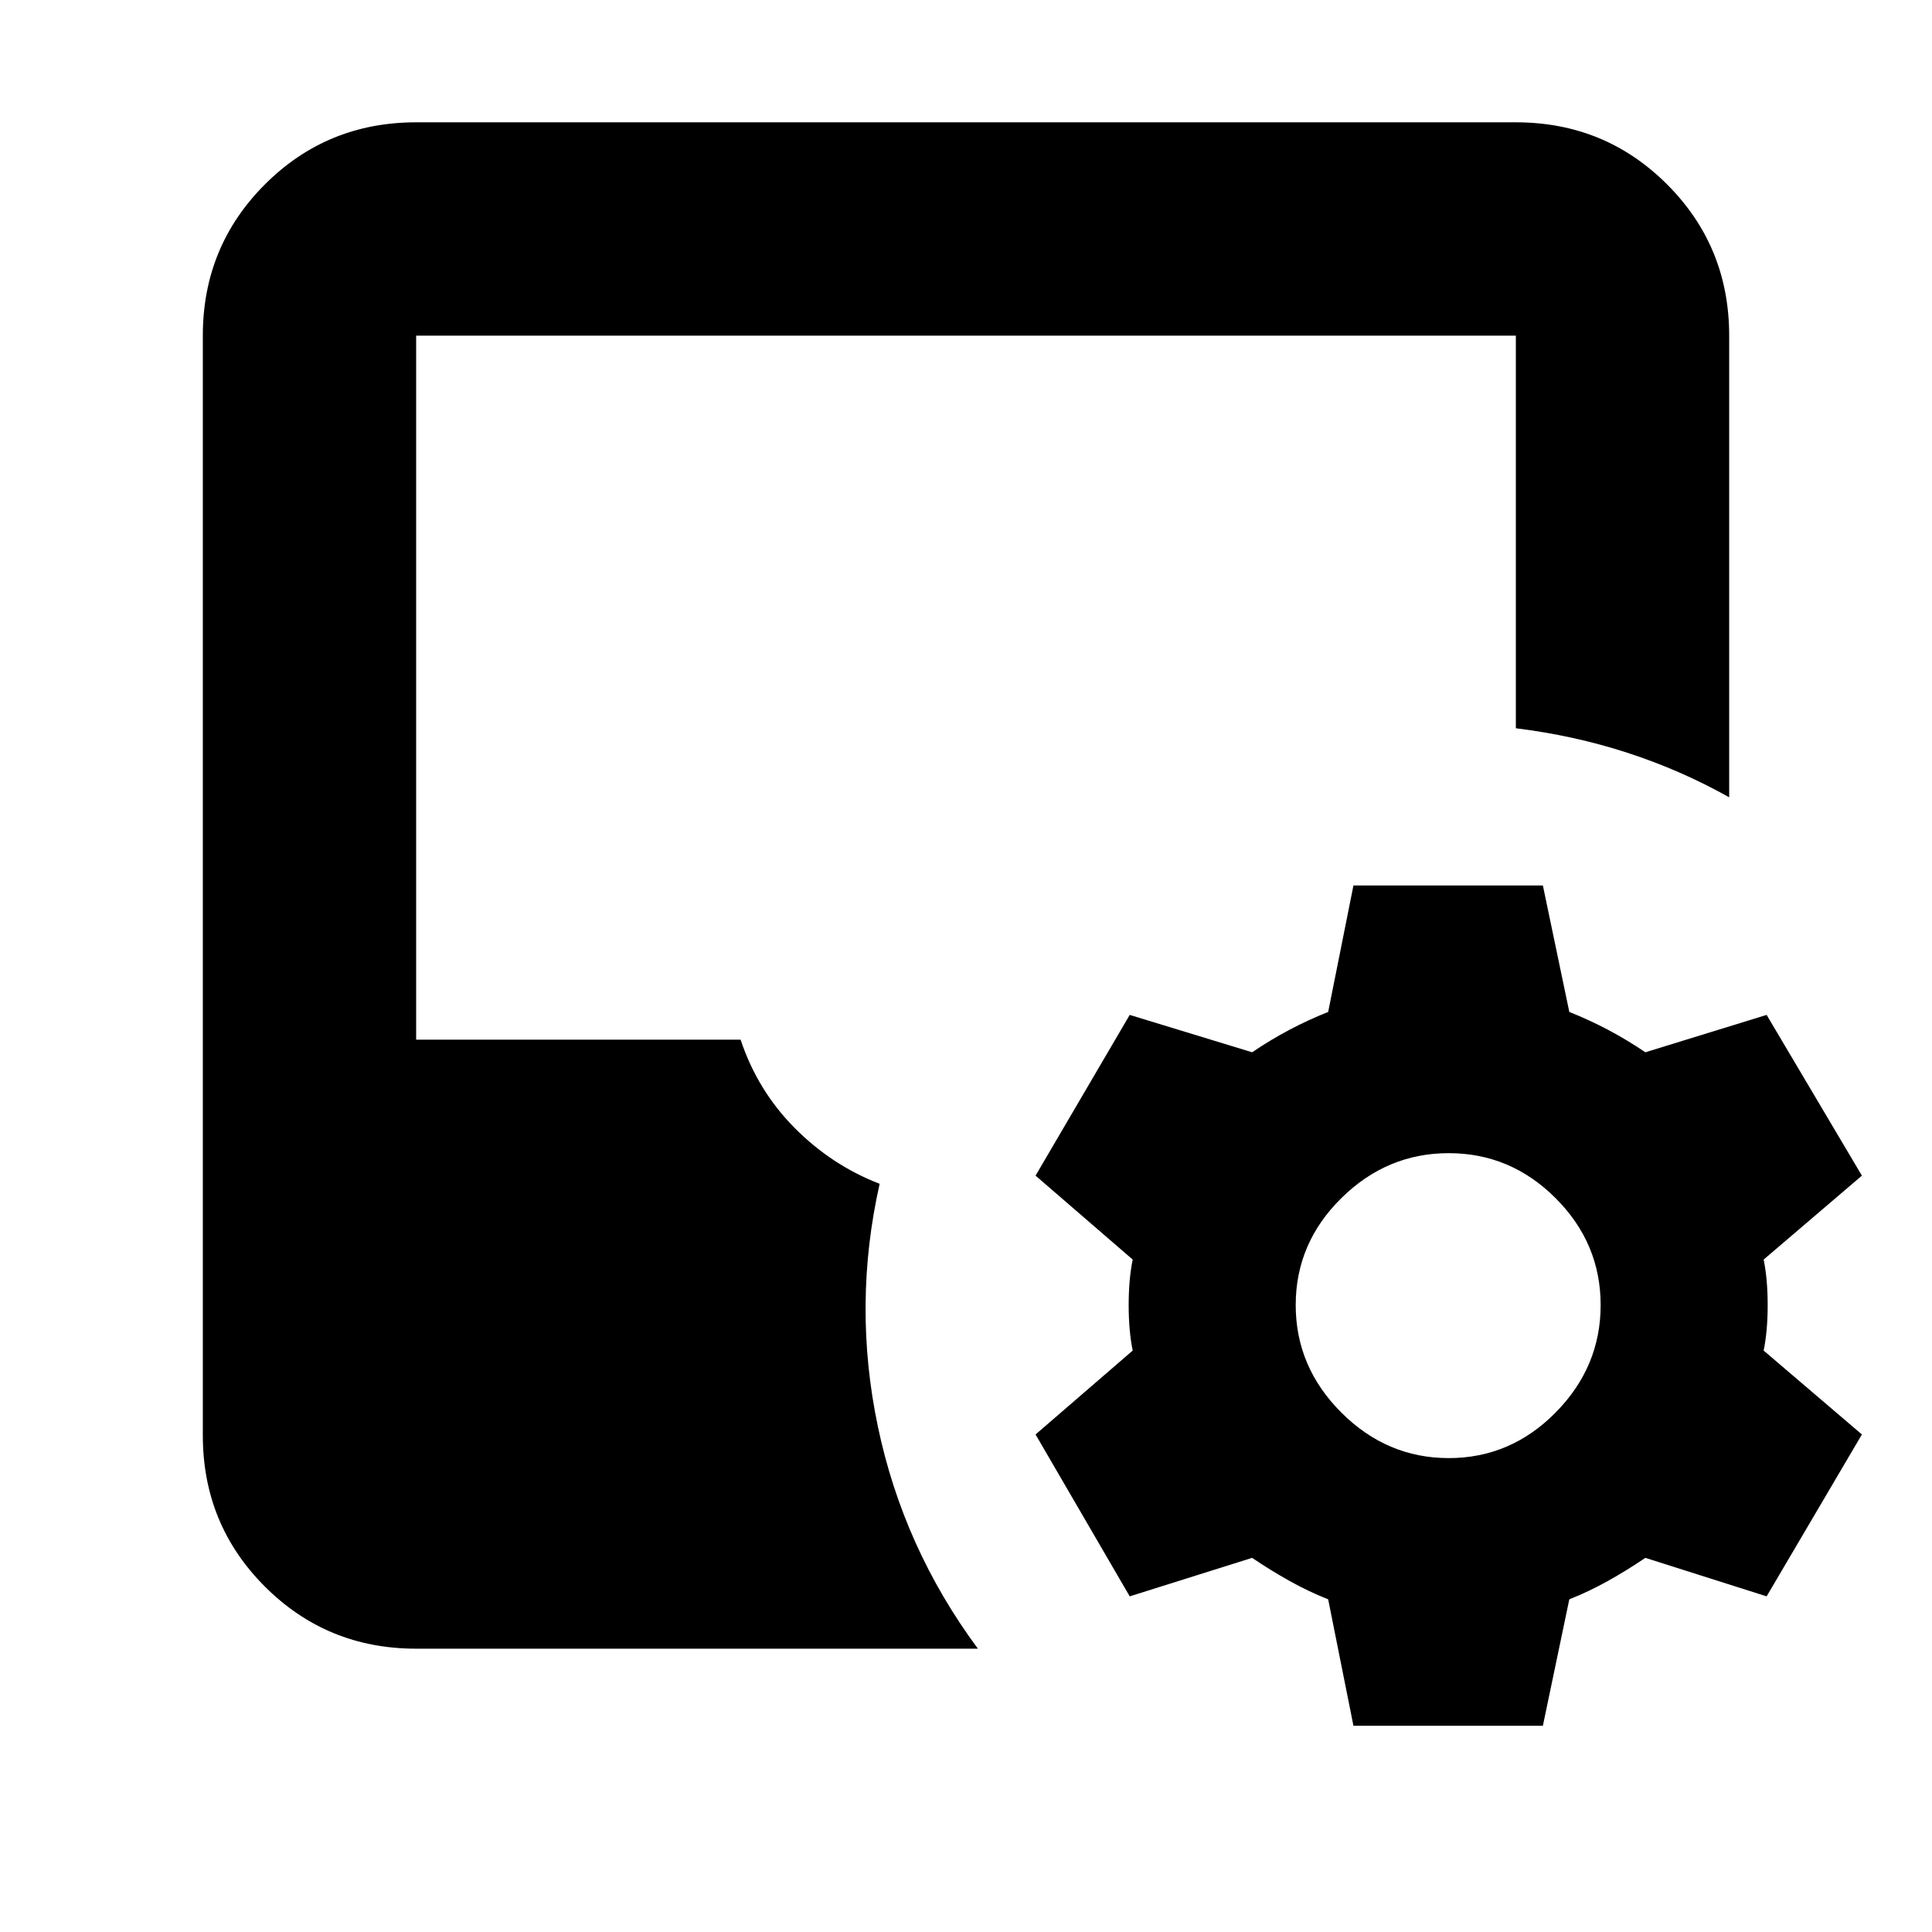 <svg xmlns="http://www.w3.org/2000/svg" height="24" viewBox="0 -960 960 960" width="24"><path d="m672.52-102.48-12.56-62.82q-9.74-3.87-19.11-9.09t-18.68-11.52l-60.82 19.13-46.79-80.44 48.27-41.69q-2-9.74-2-22.61t2-22.61l-48.27-41.7 46.79-79.87 60.82 18.57q9.31-6.3 18.68-11.24 9.37-4.93 19.11-8.8L672.52-520h94.13l13.13 62.83q9.74 3.87 19.11 8.8 9.37 4.94 18.68 11.24l60.26-18.57 47.34 79.87-48.82 41.7q2 9.74 2 22.61t-2 22.61l48.82 41.69-47.34 80.44-60.26-19.13q-9.31 6.3-18.68 11.52t-19.11 9.09l-13.13 62.82h-94.13Zm-465.74-38.3q-44.3 0-75.15-30.85-30.85-30.85-30.85-75.15v-546.44q0-44.3 30.85-75.15 30.85-30.85 75.15-30.85h546.44q44.3 0 75.15 30.85 30.85 30.85 30.85 75.15v229.39q-24.09-13.52-50.59-22.13-26.5-8.61-55.41-12.17v-195.09H206.78v349.83H368q8.43 25.3 26.89 43.89t42.2 27.72q-13.53 60.21-.89 120.56 12.63 60.35 49.71 110.44H206.78Zm513.09-94.7q30.74 0 53.11-22.65t22.37-53.39q0-30.74-22.37-53.11T719.87-387q-30.74 0-53.39 22.37-22.65 22.37-22.65 53.11t22.65 53.39q22.65 22.65 53.39 22.65Z"/></svg>